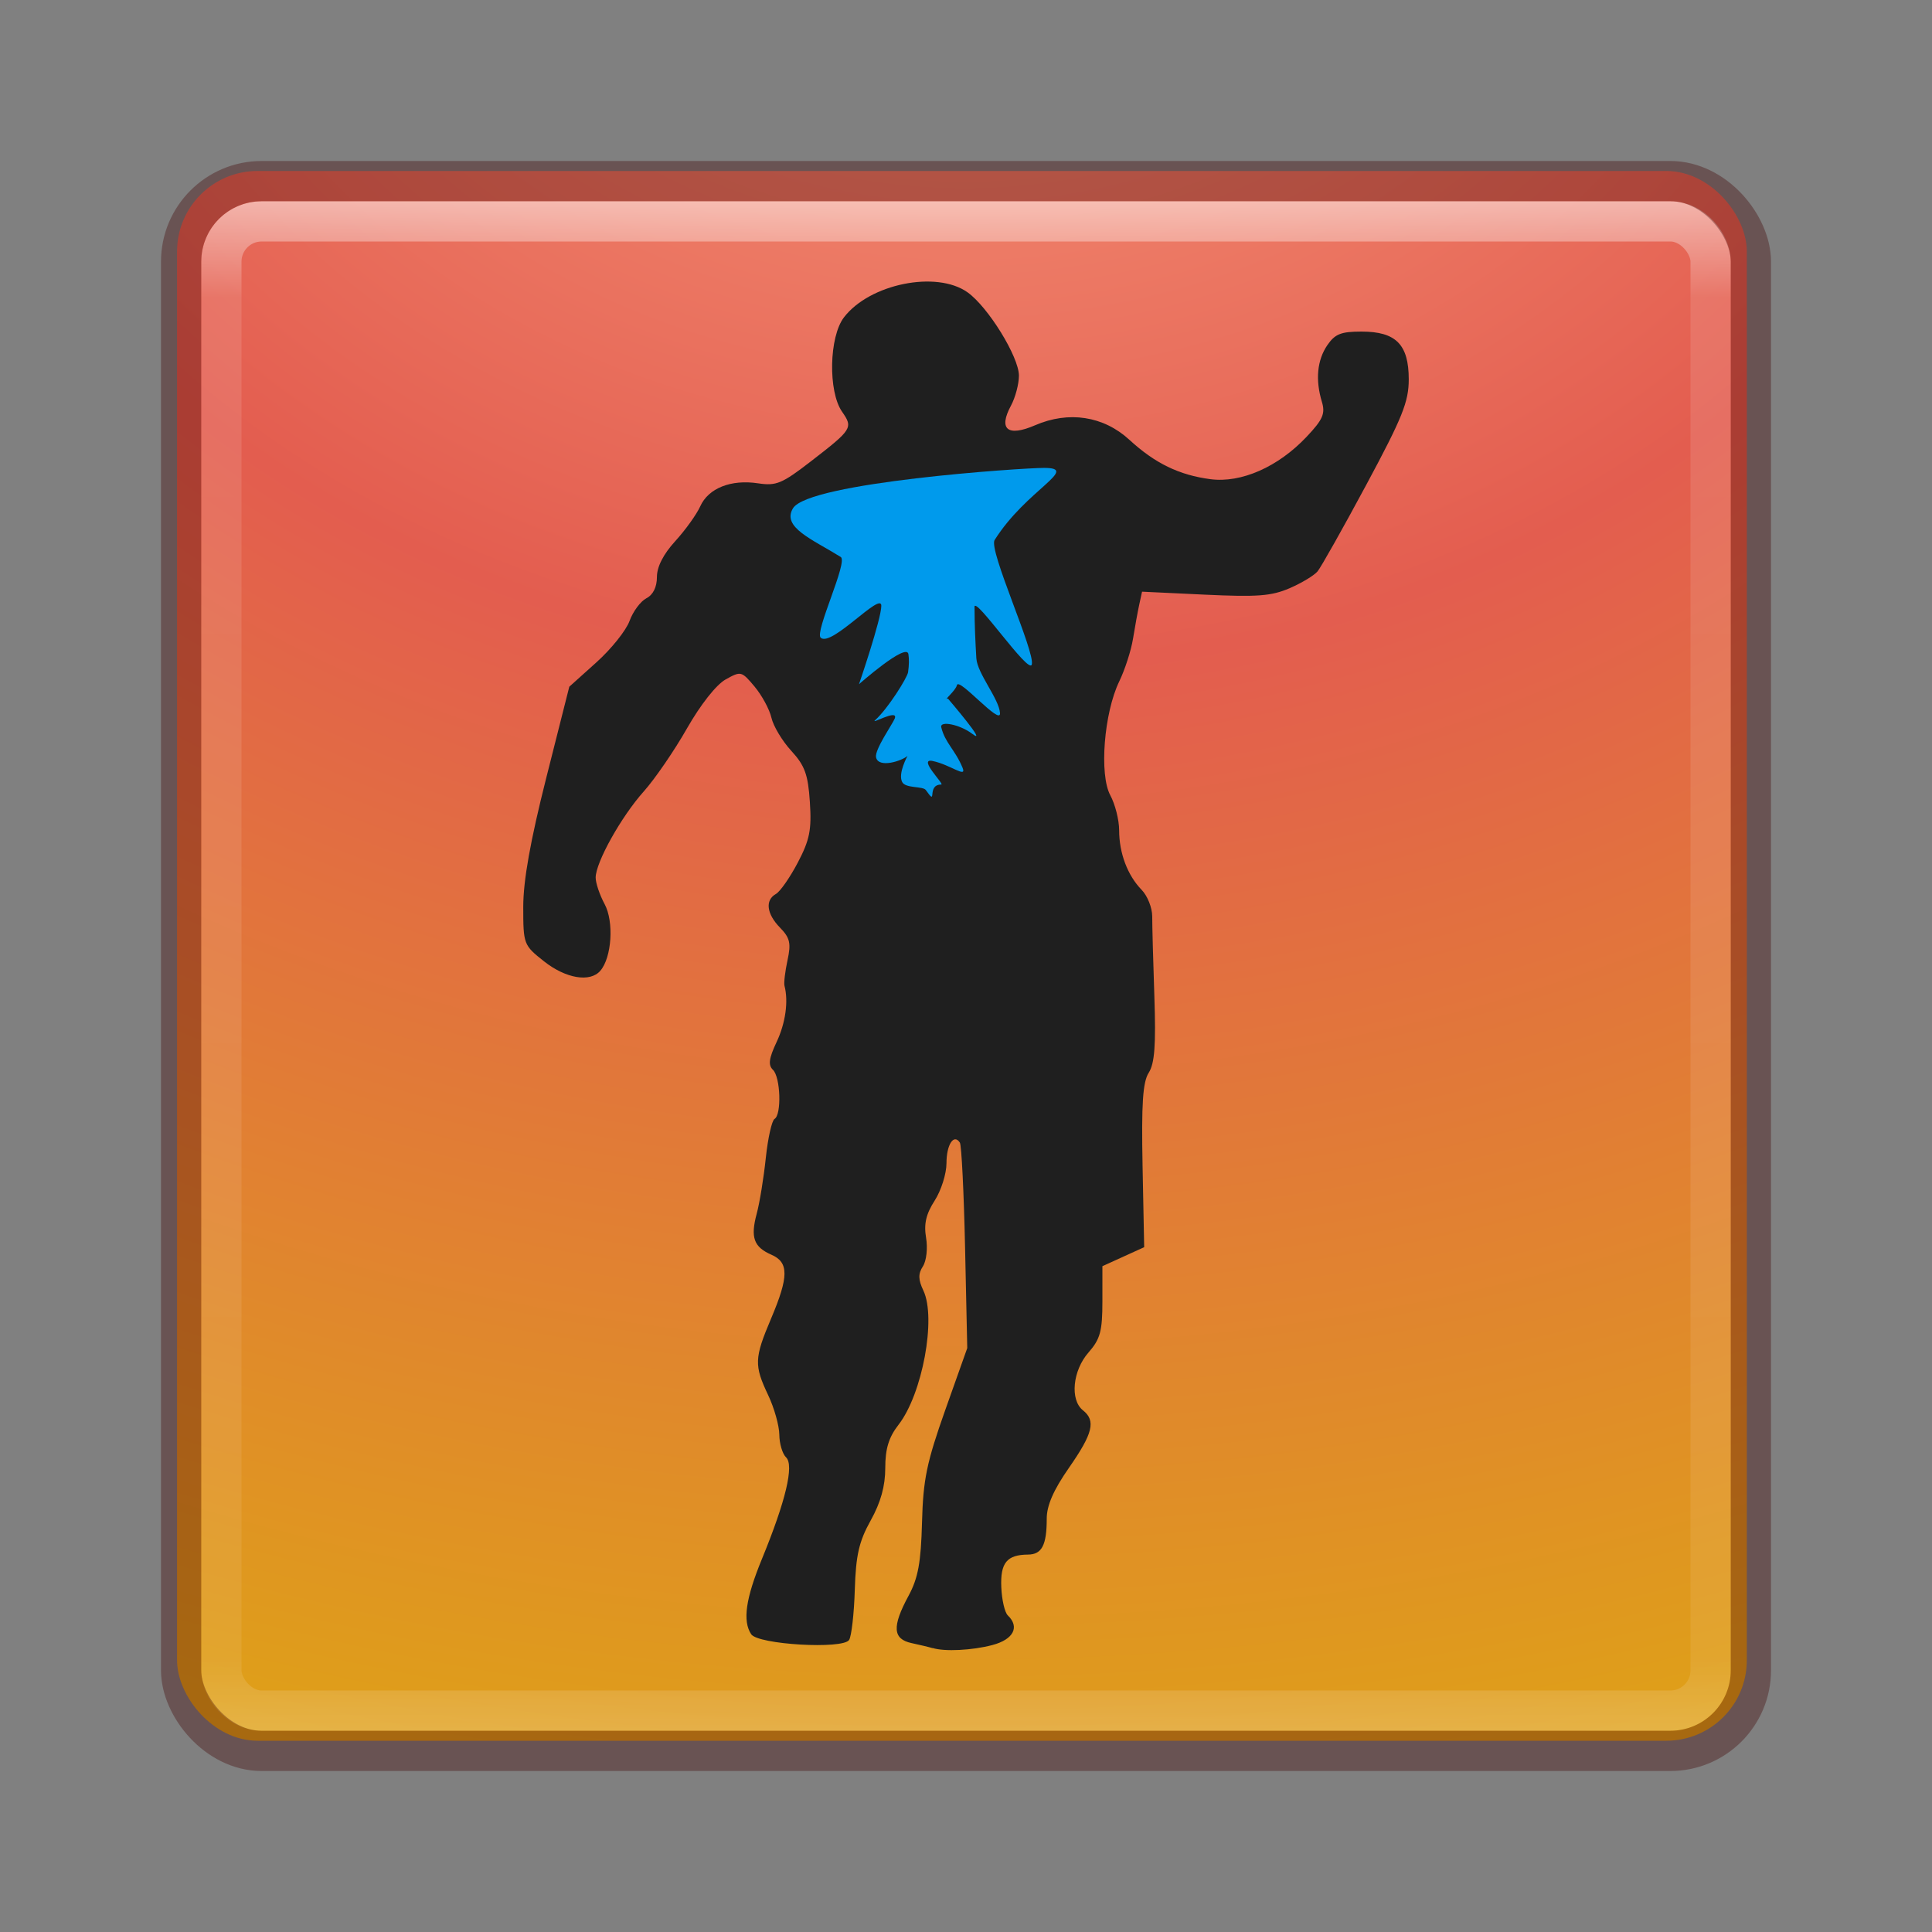 <?xml version="1.0" encoding="UTF-8" standalone="no"?>
<!-- Created with Inkscape (http://www.inkscape.org/) -->

<svg
   xmlns:dc="http://purl.org/dc/elements/1.1/"
   xmlns:cc="http://creativecommons.org/ns#"
   xmlns:rdf="http://www.w3.org/1999/02/22-rdf-syntax-ns#"
   xmlns:svg="http://www.w3.org/2000/svg"
   xmlns="http://www.w3.org/2000/svg"
   xmlns:sodipodi="http://sodipodi.sourceforge.net/DTD/sodipodi-0.dtd"
   xmlns:inkscape="http://www.inkscape.org/namespaces/inkscape"
   id="svg3143"
   height="48"
   width="48"
   version="1.1"
   inkscape:version="0.91 r13725"
   sodipodi:docname="anomaly-warzone-earth.svg">
  <rect width="100%" height="100%" fill="#808080" stroke="none"/>
  <sodipodi:namedview
     pagecolor="#ffffff"
     bordercolor="#666666"
     borderopacity="1"
     objecttolerance="10"
     gridtolerance="10"
     guidetolerance="10"
     inkscape:pageopacity="0"
     inkscape:pageshadow="2"
     inkscape:window-width="1535"
     inkscape:window-height="876"
     id="namedview34"
     showgrid="false"
     inkscape:zoom="4.9166667"
     inkscape:cx="-10.779661"
     inkscape:cy="24"
     inkscape:window-x="65"
     inkscape:window-y="24"
     inkscape:window-maximized="1"
     inkscape:current-layer="svg3143" />
  <defs
     id="defs3145">
    <radialGradient
       id="radialGradient3030"
       gradientUnits="userSpaceOnUse"
       cy="43.5"
       cx="4.993"
       gradientTransform="matrix(2.004 0 0 1.4 27.988 -17.4)"
       r="2.5">
      <stop
         id="stop2883"
         stop-color="#181818"
         offset="0" />
      <stop
         id="stop2885"
         stop-color="#181818"
         stop-opacity="0"
         offset="1" />
    </radialGradient>
    <radialGradient
       id="radialGradient3032"
       gradientUnits="userSpaceOnUse"
       cy="43.5"
       cx="4.993"
       gradientTransform="matrix(2.004 0 0 1.4 -20.012 -104.4)"
       r="2.5">
      <stop
         id="stop2889"
         stop-color="#181818"
         offset="0" />
      <stop
         id="stop2891"
         stop-color="#181818"
         stop-opacity="0"
         offset="1" />
    </radialGradient>
    <linearGradient
       id="linearGradient3034"
       y2="39.999"
       gradientUnits="userSpaceOnUse"
       x2="25.058"
       y1="47.028"
       x1="25.058">
      <stop
         id="stop2895"
         stop-color="#181818"
         stop-opacity="0"
         offset="0" />
      <stop
         id="stop2897"
         stop-color="#181818"
         offset=".5" />
      <stop
         id="stop2899"
         stop-color="#181818"
         stop-opacity="0"
         offset="1" />
    </linearGradient>
    <linearGradient
       id="linearGradient3044"
       y2="43"
       gradientUnits="userSpaceOnUse"
       x2="24"
       gradientTransform="translate(5.3e-6,1)"
       y1="5"
       x1="24">
      <stop
         id="stop3926-7"
         stop-color="#fff"
         offset="0" />
      <stop
         id="stop3928-3"
         stop-color="#fff"
         stop-opacity=".235"
         offset=".063" />
      <stop
         id="stop3930-7"
         stop-color="#fff"
         stop-opacity=".157"
         offset=".951" />
      <stop
         id="stop3932-1"
         stop-color="#fff"
         stop-opacity=".392"
         offset="1" />
    </linearGradient>
    <radialGradient
       id="radialGradient3053"
       gradientUnits="userSpaceOnUse"
       cy="9.994"
       cx="8.276"
       gradientTransform="matrix(0,6.668,-8.186,0,105.78,-59.714)"
       r="12.672">
      <stop
         id="stop4274"
         stop-color="#f89b7e"
         offset="0" />
      <stop
         id="stop4276"
         stop-color="#e35d4f"
         offset=".262" />
      <stop
         id="stop4278"
         stop-color="#dead0e"
         offset=".661" />
      <stop
         id="stop4280"
         stop-color="#690b2c"
         offset="1" />
    </radialGradient>
  </defs>
  <g
     id="g4162"
     transform="translate(0,-1)">
    <rect
       x="4.399"
       y="5.248"
       width="39"
       height="39"
       ry="2"
       rx="2"
       style="color:#000000;fill:url(#radialGradient3053)"
       id="rect5505-21" />
    <rect
       x="5.5"
       y="6.5"
       width="37"
       height="37"
       ry="1"
       rx="1"
       id="rect6741-2"
       style="opacity:0.5;fill:none;stroke:url(#linearGradient3044);stroke-linecap:round;stroke-linejoin:round" />
    <rect
       x="4.5"
       y="5.5"
       width="39"
       height="39"
       ry="2"
       rx="2"
       style="color:#000000;opacity:0.35;fill:none;stroke:#410000;stroke-linecap:round;stroke-linejoin:round"
       id="rect5505-21-1" />
    <path
       d="m 23.17,41.948 c -0.076,-0.024 -0.31,-0.08 -0.519,-0.125 -0.472,-0.1 -0.493,-0.409 -0.079,-1.175 0.238,-0.44 0.309,-0.826 0.335,-1.82 0.028,-1.07 0.116,-1.494 0.578,-2.798 l 0.546,-1.537 -0.054,-2.494 c -0.03,-1.372 -0.088,-2.546 -0.129,-2.61 -0.15,-0.233 -0.333,0.048 -0.333,0.51 0,0.261 -0.132,0.679 -0.293,0.929 -0.215,0.334 -0.272,0.58 -0.214,0.923 0.044,0.26 0.009,0.576 -0.079,0.711 -0.12,0.185 -0.117,0.33 0.012,0.602 0.325,0.684 -0.025,2.573 -0.618,3.334 -0.242,0.311 -0.329,0.595 -0.329,1.075 0,0.449 -0.113,0.855 -0.362,1.302 -0.291,0.523 -0.368,0.86 -0.395,1.726 -0.018,0.592 -0.082,1.151 -0.141,1.243 -0.154,0.238 -2.264,0.115 -2.433,-0.142 -0.217,-0.329 -0.138,-0.885 0.269,-1.875 0.59,-1.436 0.801,-2.325 0.598,-2.519 -0.091,-0.087 -0.166,-0.34 -0.168,-0.563 -0.002,-0.223 -0.126,-0.665 -0.277,-0.983 -0.352,-0.743 -0.345,-0.917 0.072,-1.902 0.442,-1.043 0.444,-1.397 0.008,-1.587 -0.439,-0.192 -0.524,-0.429 -0.364,-1.022 0.072,-0.266 0.173,-0.887 0.225,-1.381 0.052,-0.494 0.15,-0.93 0.217,-0.97 0.179,-0.106 0.149,-1.039 -0.039,-1.22 -0.123,-0.118 -0.102,-0.282 0.09,-0.69 0.223,-0.473 0.298,-1.011 0.196,-1.401 -0.018,-0.071 0.016,-0.356 0.076,-0.634 0.091,-0.421 0.06,-0.555 -0.184,-0.805 -0.337,-0.344 -0.379,-0.686 -0.104,-0.84 0.104,-0.058 0.349,-0.41 0.544,-0.781 0.295,-0.563 0.345,-0.813 0.299,-1.503 -0.045,-0.685 -0.125,-0.905 -0.462,-1.272 -0.224,-0.244 -0.446,-0.614 -0.493,-0.822 -0.048,-0.208 -0.236,-0.555 -0.418,-0.773 -0.325,-0.387 -0.339,-0.391 -0.722,-0.177 -0.232,0.13 -0.622,0.625 -0.96,1.218 -0.313,0.55 -0.795,1.253 -1.072,1.563 -0.562,0.629 -1.195,1.764 -1.195,2.141 0,0.135 0.1,0.431 0.222,0.657 0.236,0.438 0.179,1.329 -0.107,1.658 -0.254,0.294 -0.857,0.193 -1.398,-0.235 -0.507,-0.401 -0.516,-0.423 -0.516,-1.352 0,-0.654 0.176,-1.642 0.572,-3.208 l 0.572,-2.263 0.671,-0.603 c 0.369,-0.331 0.741,-0.795 0.826,-1.031 0.086,-0.236 0.274,-0.489 0.418,-0.563 0.167,-0.086 0.262,-0.278 0.262,-0.528 0,-0.255 0.16,-0.568 0.455,-0.891 0.25,-0.274 0.53,-0.663 0.621,-0.865 0.203,-0.451 0.763,-0.674 1.437,-0.572 0.452,0.068 0.594,0.009 1.315,-0.548 1.026,-0.793 1.05,-0.831 0.772,-1.231 -0.351,-0.505 -0.323,-1.864 0.048,-2.346 0.64,-0.832 2.296,-1.167 3.067,-0.622 0.512,0.362 1.279,1.605 1.279,2.072 0,0.208 -0.089,0.542 -0.197,0.743 -0.319,0.592 -0.084,0.784 0.597,0.49 0.839,-0.363 1.702,-0.23 2.346,0.362 0.637,0.585 1.233,0.874 2.011,0.977 0.766,0.101 1.685,-0.305 2.392,-1.055 0.403,-0.427 0.467,-0.574 0.378,-0.867 -0.165,-0.545 -0.118,-1.037 0.135,-1.407 0.191,-0.279 0.339,-0.338 0.85,-0.338 0.856,0 1.173,0.321 1.173,1.187 0,0.558 -0.159,0.952 -1.055,2.62 -0.58,1.08 -1.125,2.048 -1.211,2.151 -0.086,0.103 -0.399,0.291 -0.696,0.419 -0.452,0.194 -0.798,0.22 -2.102,0.159 l -1.562,-0.074 -0.069,0.318 c -0.038,0.175 -0.108,0.557 -0.155,0.849 -0.047,0.292 -0.201,0.77 -0.342,1.061 -0.38,0.786 -0.5,2.316 -0.223,2.83 0.121,0.224 0.22,0.616 0.22,0.87 0,0.568 0.209,1.121 0.559,1.48 0.145,0.149 0.264,0.447 0.263,0.663 -8.69e-4,0.216 0.023,1.109 0.053,1.985 0.041,1.206 0.007,1.665 -0.139,1.894 -0.149,0.232 -0.184,0.769 -0.154,2.319 l 0.04,2.017 -0.519,0.236 -0.519,0.236 0,0.875 c 0,0.74 -0.053,0.936 -0.346,1.27 -0.393,0.448 -0.464,1.176 -0.138,1.435 0.326,0.259 0.25,0.572 -0.346,1.428 -0.386,0.554 -0.553,0.937 -0.553,1.265 0,0.657 -0.121,0.889 -0.464,0.892 -0.526,0.004 -0.69,0.203 -0.665,0.809 0.013,0.313 0.085,0.629 0.162,0.702 0.301,0.289 0.141,0.597 -0.381,0.736 -0.498,0.133 -1.196,0.168 -1.487,0.074 z"
       id="path3470"
       inkscape:connector-curvature="0"
       style="fill:#1f1f1f" />
    <path
       d="m 24.212,16.081 c 0,0.423 0.02,0.852 0.045,1.273 0.023,0.378 0.564,1.008 0.588,1.362 0.023,0.332 -1.026,-0.901 -1.071,-0.693 -0.03,0.139 -0.35,0.391 -0.224,0.332 0,0 1.023,1.193 0.606,0.877 -0.309,-0.235 -0.811,-0.331 -0.771,-0.164 0.093,0.388 0.348,0.564 0.53,1.008 0.11,0.269 -0.299,-0.076 -0.742,-0.169 -0.388,-0.082 0.302,0.585 0.212,0.585 -0.384,0 -0.075,0.574 -0.383,0.137 -0.073,-0.103 -0.504,-0.036 -0.588,-0.2 -0.11,-0.212 0.133,-0.649 0.133,-0.649 -0.136,0.124 -0.725,0.316 -0.782,0.034 -0.038,-0.191 0.416,-0.834 0.465,-0.963 0.098,-0.257 -0.634,0.173 -0.483,0.037 0.312,-0.28 0.795,-1.052 0.814,-1.188 0.026,-0.182 0.026,-0.328 0.008,-0.448 -0.044,-0.298 -1.227,0.746 -1.227,0.746 0,0 0.554,-1.616 0.554,-1.949 0,-0.36 -1.243,1.037 -1.506,0.795 -0.156,-0.143 0.686,-1.888 0.498,-2.006 -0.7,-0.436 -1.472,-0.737 -1.187,-1.209 0.391,-0.647 5.688,-1.004 6.238,-1.004 0.91,0 -0.44,0.54 -1.228,1.792 -0.157,0.249 1.013,2.787 0.923,3.094 -0.075,0.256 -1.424,-1.728 -1.424,-1.43 z"
       id="path4210"
       inkscape:connector-curvature="0"
       style="fill:#009aec" />
  </g>
</svg>
